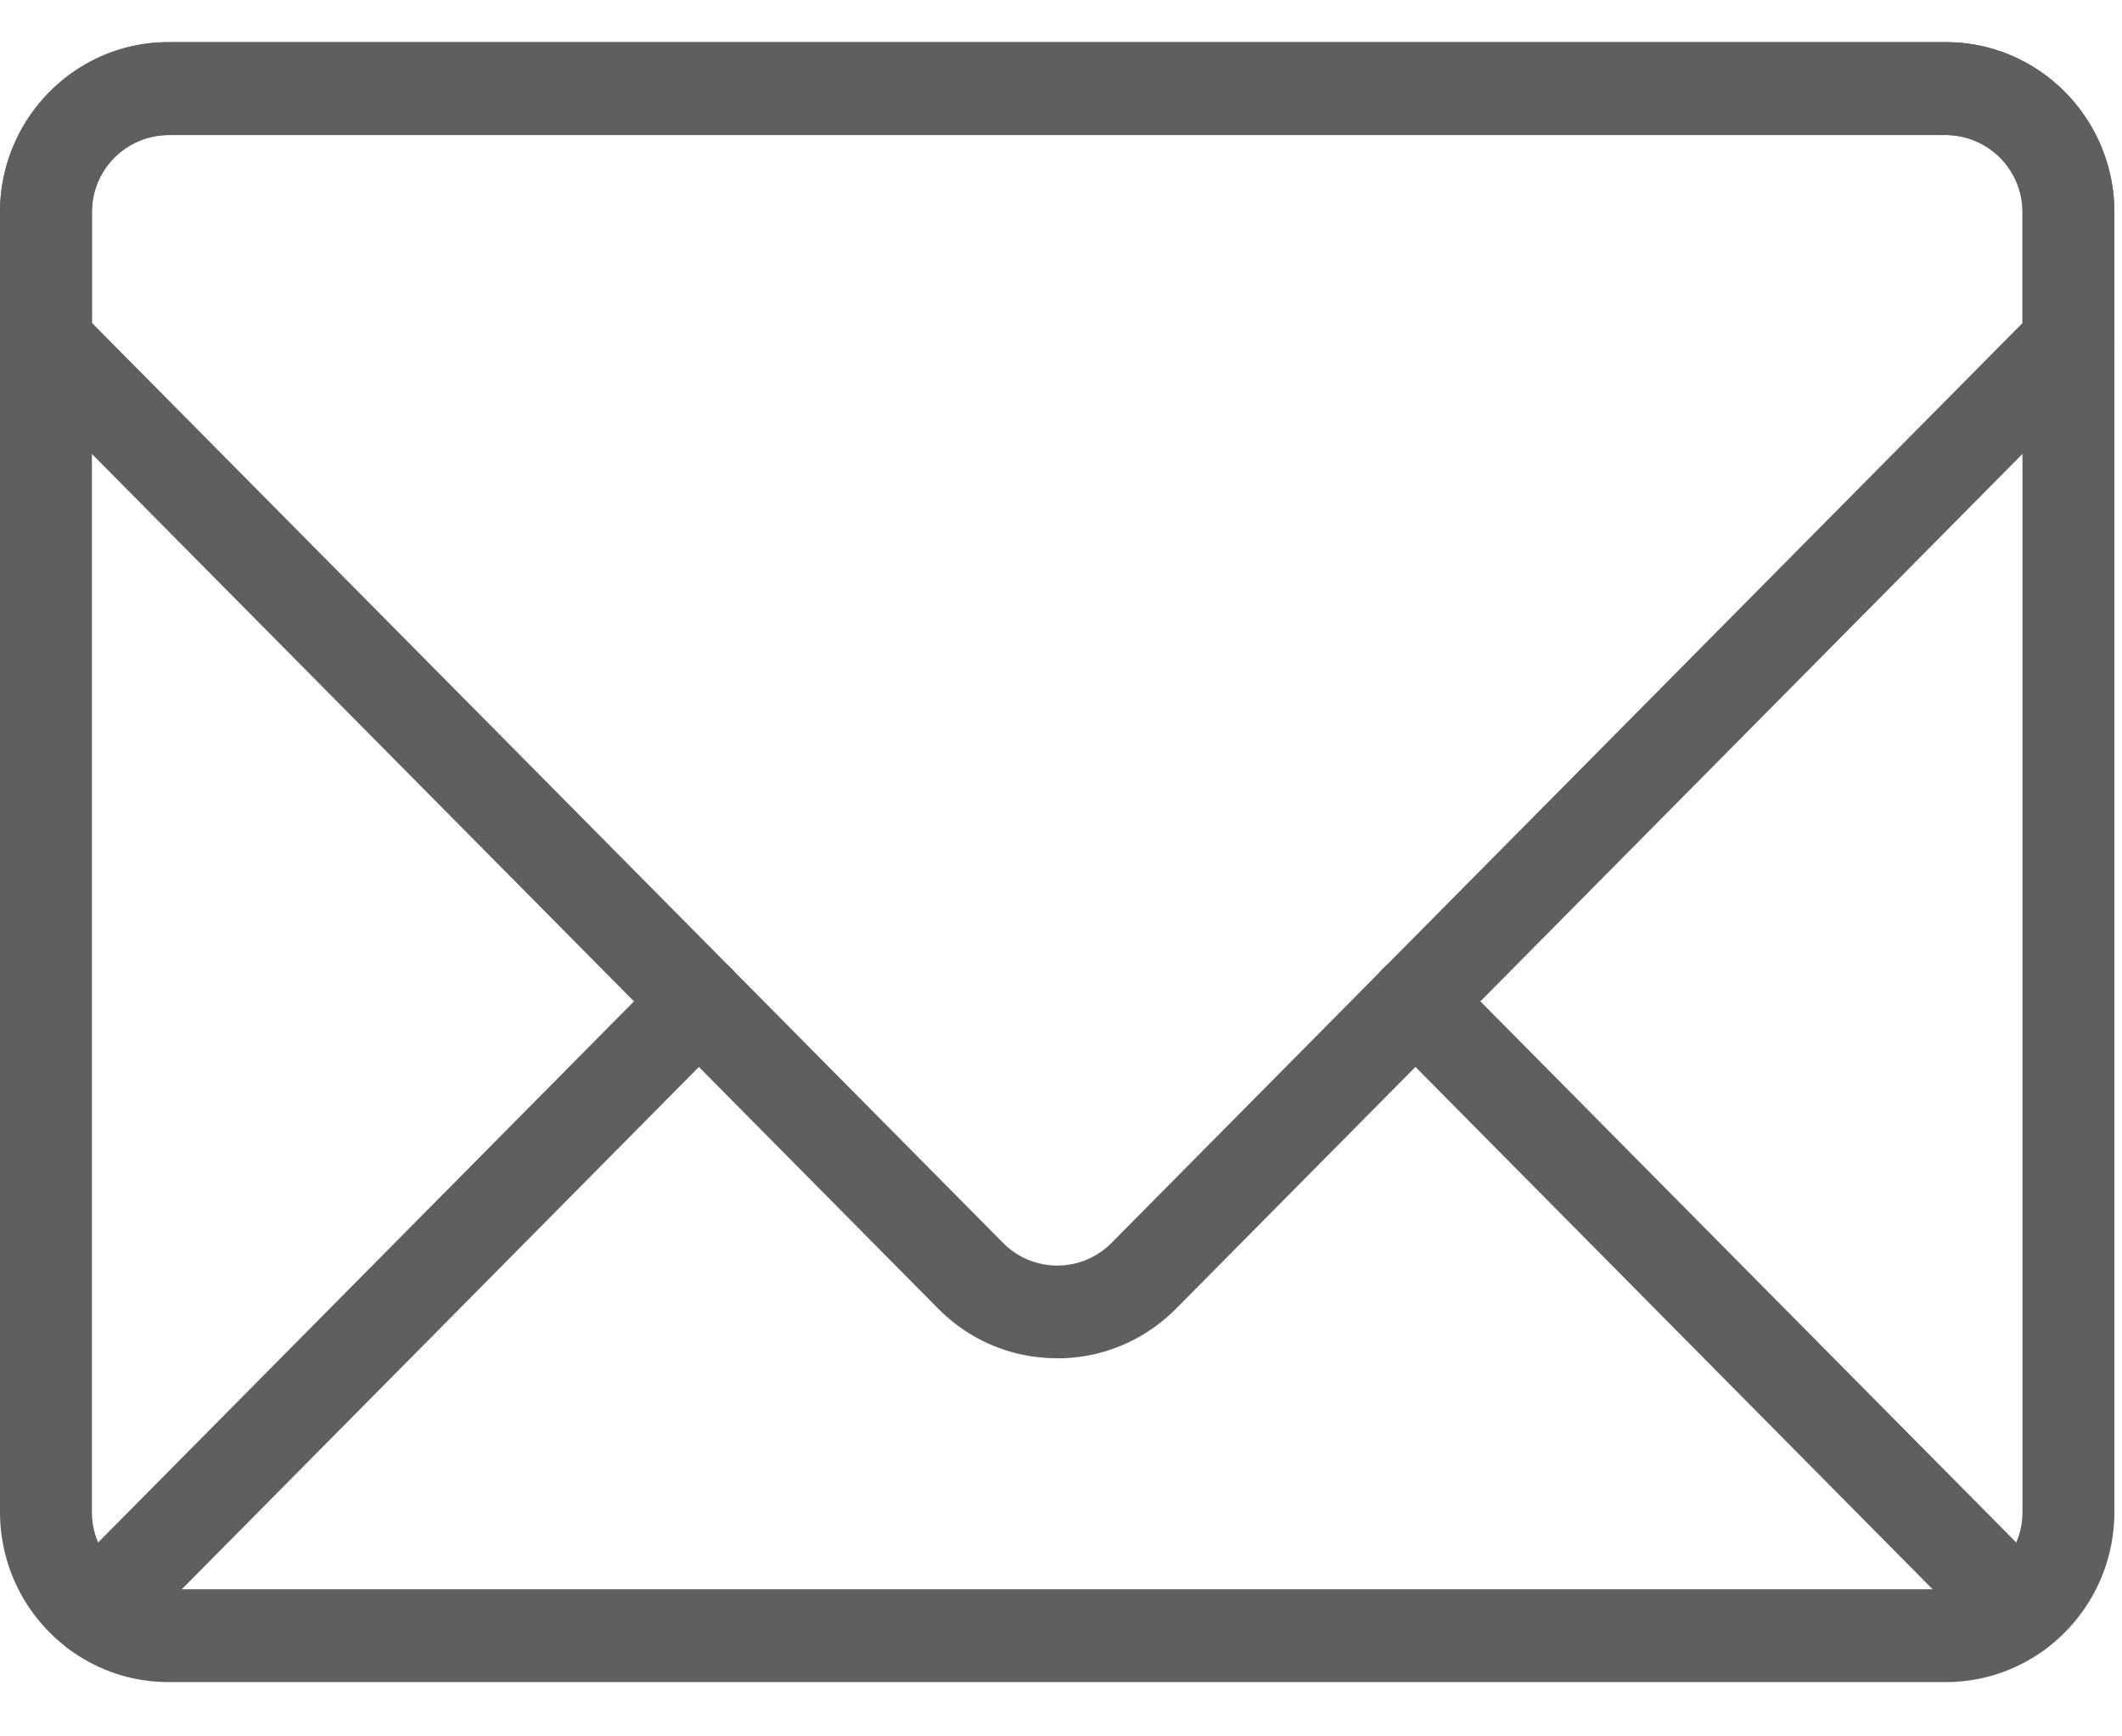 <svg width="22" height="18" fill="none" xmlns="http://www.w3.org/2000/svg"><path d="M20.174 17.437H1.747c-.964 0-1.747-.79-1.747-1.764V2.202C0 1.228.783.437 1.747.437h18.427c.964 0 1.747.791 1.747 1.765v13.471c0 .974-.783 1.764-1.747 1.764zM1.747 1.4a.798.798 0 00-.794.802v13.471c0 .443.356.802.794.802h18.427c.438 0 .794-.36.794-.802V2.202a.798.798 0 00-.794-.802H1.747z" fill="#5F5F5F"/><path d="M10.96 14.08c-.467 0-.905-.182-1.235-.516L.14 3.885a.483.483 0 01-.14-.34V2.202C0 1.228.783.437 1.747.437h18.427c.964 0 1.747.791 1.747 1.765v1.343c0 .129-.05.25-.14.34l-9.585 9.678c-.33.333-.768.518-1.236.518zM.954 3.348l9.445 9.536a.79.79 0 001.125 0l9.445-9.536V2.202a.798.798 0 00-.794-.802H1.747a.798.798 0 00-.794.802v1.145z" fill="#5F5F5F"/><path d="M20.933 17.18a.468.468 0 01-.337-.14l-6.258-6.32a.484.484 0 010-.68.473.473 0 01.673 0l6.259 6.32a.484.484 0 010 .68.468.468 0 01-.337.14zm-19.945 0a.468.468 0 01-.337-.14.484.484 0 010-.68l6.259-6.32a.473.473 0 01.673 0 .484.484 0 010 .68l-6.258 6.32a.47.47 0 01-.337.14z" fill="#5F5F5F"/></svg>